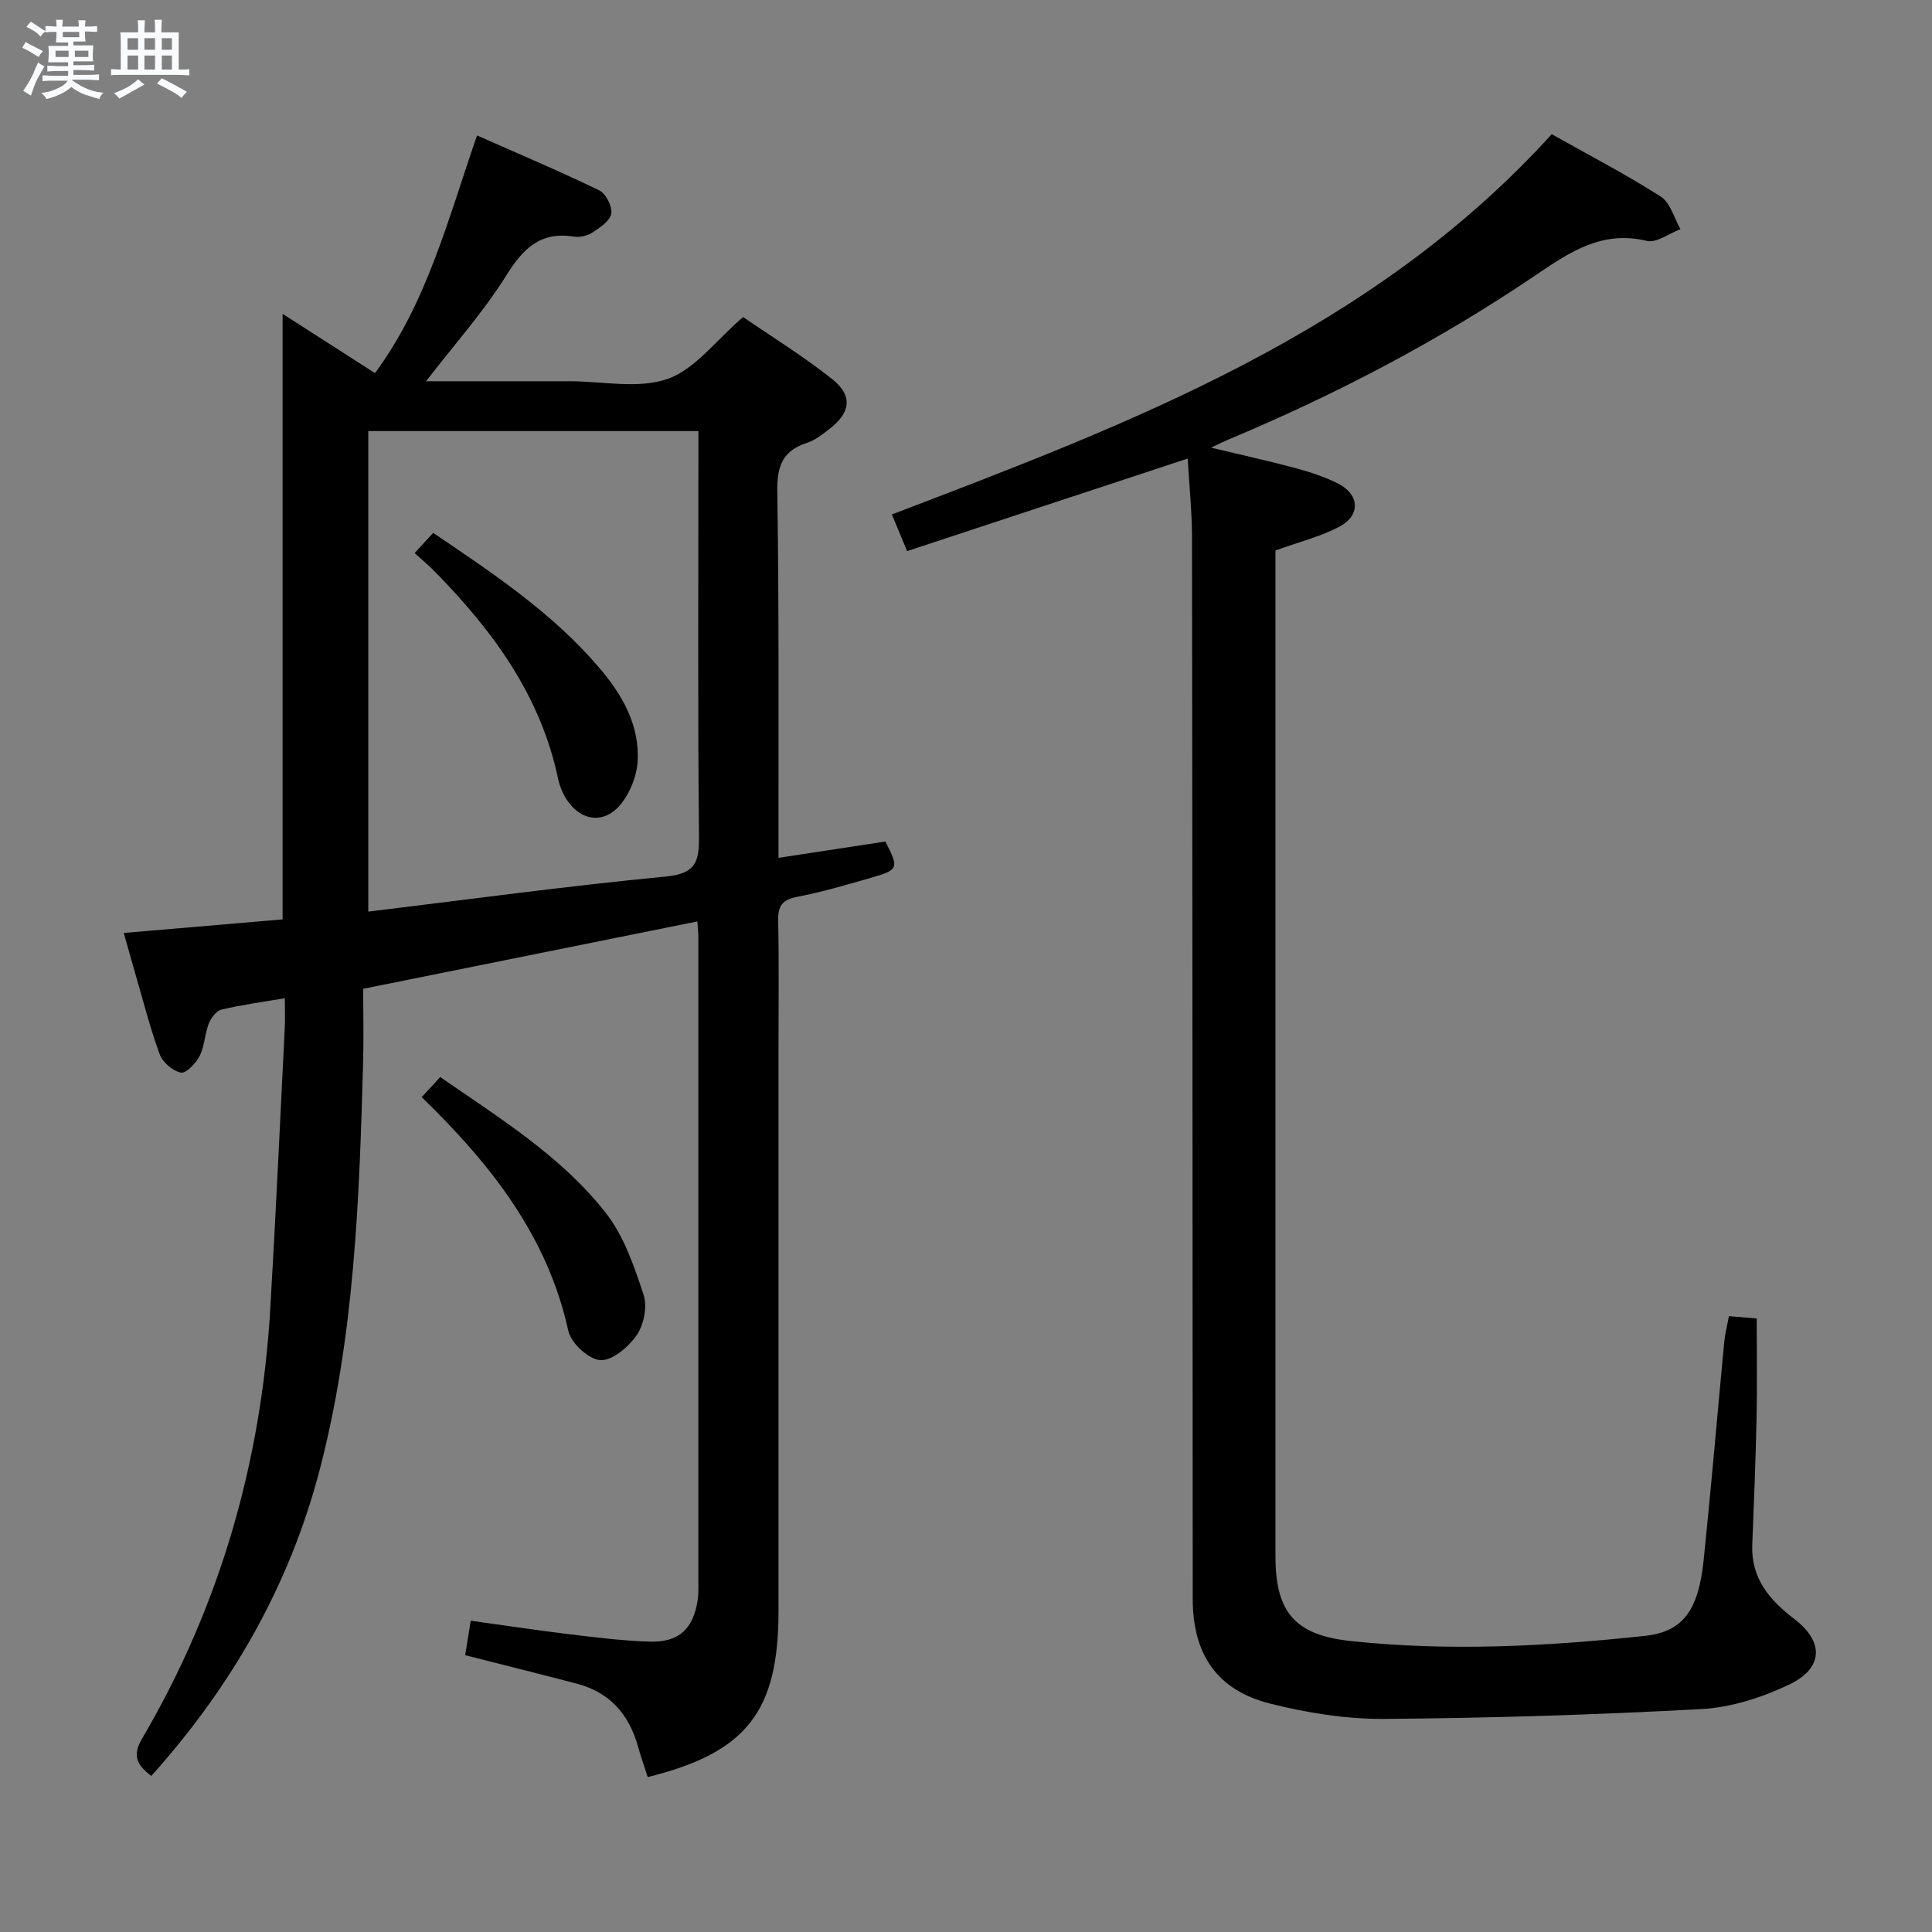 <svg enable-background="new 0 0 400 400" viewBox="0 0 400 400" xmlns="http://www.w3.org/2000/svg"><rect x="0" y="0" width="400" height="400" fill="#808080" stroke="none"/><path d="m6.8 9.5c.6.3 1.3.7 2.1 1.1-.4.4-.7.8-.9 1.2-.7-.4-1.3-.8-1.8-1.1s-1.1-.6-1.6-.8c.2-.4.5-.8.7-1.2.4.2.8.5 1.5.8zm.9 6.9c-.3.6-.5 1.1-.7 1.7s-.4 1.1-.6 1.7c-.6-.4-1.1-.7-1.6-1 .7-1 1.2-1.8 1.5-2.4.3-.5.6-1.1.8-1.7.3-.6.5-1.2.8-1.8.3.3.8.6 1.3.8-.7 1.3-1.2 2.2-1.5 2.7zm.1-11c.4.3 1 .7 1.7 1.1-.5.2-.8.6-1.1 1.1-.5-.6-1-1-1.4-1.2s-.9-.6-1.5-.8c.2-.4.5-.7.9-1.1.5.3.9.6 1.4.9zm10.5 13.1c1 .4 2 .6 3.1.7-.4.4-.7.8-.8 1.3-.9-.2-1.9-.6-3-.9-1-.4-2-.9-2.8-1.6-.5.4-1.1.9-1.9 1.3s-1.9.9-3.3 1.2c-.1-.3-.5-.8-1.1-1.3 1 0 2.1-.3 3.2-.8 1.2-.5 1.9-1 2.3-1.7h-3.2c-.4 0-1 0-2 .1v-1.2c1 0 1.7.1 2 .1h3.3v-1h-2.3c-.2 0-.9 0-2 .1v-1.2c1.2 0 1.9.1 2 .1h2.3v-.8h-4.1c0-.7.1-1.2.1-1.6 0-.5 0-1.1-.1-1.8h4.1v-.7h-2.5c0-.6.1-1.1.1-1.6v-.6h-.5c-.4 0-1 0-1.8.1v-1.3c1.2 0 1.9.1 2.1.1h.2c0-.3 0-.8-.1-1.4h1.4c0 .6-.1 1-.1 1.4h3.4c0-.4 0-.8-.1-1.3h1.5c0 .4-.1.9-.1 1.3.7 0 1.5 0 2.5-.1v1.2c-1 0-1.8-.1-2.5-.1v.6c0 .3 0 .8.1 1.5h-2.5v.8h4.1c0 .7-.1 1.3-.1 1.8s0 1 .1 1.5h-4.1v.8h1.4c.8 0 1.8 0 2.9-.1v1.2c-1 0-1.9-.1-2.8-.1h-1.5v1h3.2c.3 0 1 0 2.1-.1v1.2c-1.1 0-1.8-.1-2.1-.1h-3.4l-.1.1c1.4 1 2.4 1.5 3.4 1.9zm-4.1-6.7v-1.3h-2.7v1.3zm2.2-4.1v-1.1h-3.4v1.1zm1.9 4.1v-1.3h-2.8v1.3z" fill="#fafbfc"/><path d="m37 6.7v2.3 5.4c1 0 1.8 0 2.2-.1v1.3c-.6 0-1.5-.1-2.5-.1h-11.9c-.7 0-1.3 0-1.8.1v-1.3c.5 0 1.1.1 2 .1v-5.2c0-1 0-1.8-.1-2.5h3.7c0-1.3 0-2.1-.1-2.5h1.5c0 .4-.1 1.3-.1 2.5h2.2c0-1.2 0-2.1-.1-2.6h1.5c0 .4-.1 1.3-.1 2.6zm-12.3 13.7c-.3-.4-.7-.8-1.1-1.1 1.1-.4 2.1-.9 2.9-1.3.8-.5 1.5-1 2.1-1.6.4.4.9.8 1.3 1.1-2.5 1.4-4.2 2.4-5.2 2.9zm3.9-10.1v-2.4h-2.2v2.4zm0 4.1v-2.9h-2.2v2.9zm3.5-4.1v-2.4h-2.2v2.4zm0 4.1v-2.9h-2.2v2.9zm.4 2.9 1-1.1c.6.3 1.4.7 2.5 1.3s2 1.1 2.7 1.5c-.4.4-.8.8-1.1 1.3-.8-.8-2.5-1.7-5.1-3zm3.1-7v-2.4h-2.1v2.4zm0 4.1v-2.9h-2.1v2.9z" fill="#fafbfc"/><g fill="#000001"><path d="m31.32 367.69c-2.98-2.28-3.98-4.18-1.92-7.7 16.12-27.44 24.67-57.22 26.55-88.92 1.15-19.42 2.03-38.85 3.01-58.28.09-1.79.01-3.59.01-6.12-4.76.81-8.99 1.37-13.12 2.36-1.07.26-2.18 1.73-2.63 2.89-.83 2.14-.85 4.64-1.87 6.66-.77 1.53-2.81 3.7-3.88 3.49-1.69-.32-3.81-2.13-4.41-3.79-2.04-5.6-3.51-11.42-5.18-17.16-.73-2.52-1.43-5.05-2.25-7.96 11.32-.97 22.19-1.9 32.88-2.81 0-41.97 0-83.42 0-125.37 6.2 3.98 12.4 7.95 19.13 12.27 10.82-14.68 15.1-31.86 21.13-49.21 8.5 3.77 17.01 7.36 25.31 11.38 1.37.66 2.72 3.35 2.47 4.83-.26 1.51-2.36 2.89-3.93 3.91-1.03.67-2.6 1.02-3.82.83-7-1.12-10.55 2.54-14.06 8.16-4.69 7.51-10.69 14.2-16.53 21.78h23.18 6.5c6.83 0 14.24 1.64 20.33-.48 5.69-1.99 9.99-7.97 15.63-12.81 5.76 3.96 12.4 8.05 18.46 12.86 4.3 3.42 3.8 6.95-.57 10.3-1.44 1.11-2.96 2.34-4.64 2.88-5.1 1.63-6.25 4.86-6.17 10.08.37 23.49.22 46.99.25 70.49v5.36c7.77-1.19 14.94-2.28 22.13-3.38 2.86 5.62 2.8 5.86-3.3 7.6-4.95 1.41-9.89 2.89-14.93 3.84-3.12.59-4.03 1.87-3.97 4.95.19 8.83.07 17.66.07 26.5v116.49c0 20.75-6.62 29.25-27.08 34.32-.67-2.11-1.42-4.24-2.03-6.4-1.85-6.6-5.83-11.14-12.57-12.92-7.67-2.02-15.37-3.93-23.19-5.92.35-2.16.68-4.23 1.15-7.14 6.8.94 13.43 1.95 20.09 2.76 5.6.68 11.23 1.39 16.86 1.57 6.17.21 9.15-2.63 10.05-8.7.15-.98.13-1.99.13-2.99.01-44.66.01-89.32 0-133.99 0-.98-.11-1.96-.2-3.43-22.94 4.62-45.61 9.19-69.2 13.95 0 4.96.13 10.24-.02 15.51-.78 28.25-1.8 56.47-8.97 84.04-6.27 23.98-18.19 44.83-34.88 63.42zm44.93-278.44v99.49c20.75-2.51 41.13-5.3 61.6-7.26 6.2-.6 6.92-3.03 6.87-8.37-.27-25.99-.12-51.99-.12-77.99 0-1.92 0-3.85 0-5.87-23.14 0-45.44 0-68.35 0z"/><path d="m245.9 94.94c-19.71 6.5-38.73 12.78-58.09 19.16-1.19-2.87-2.06-4.95-3.16-7.59 49.74-18.97 99.45-37.77 136.62-78.73 7.71 4.34 15.36 8.32 22.6 12.94 1.98 1.26 2.73 4.43 4.05 6.73-2.34.87-4.96 2.91-6.98 2.42-9.13-2.2-15.72 2.17-22.73 6.92-20.13 13.66-41.61 24.9-64.06 34.29-.75.31-1.47.69-3.42 1.6 6.59 1.58 12.1 2.78 17.53 4.25 3.02.82 6.07 1.81 8.85 3.23 4.35 2.22 4.6 6.52.29 8.83-3.89 2.09-8.33 3.17-13.33 4.98v5.27 202.92c0 11.66 4.01 16.37 15.67 17.61 20.28 2.15 40.55 1.09 60.75-1.07 7.9-.84 11.14-5.2 12.23-15.66 1.56-15.04 2.83-30.11 4.26-45.16.17-1.75.62-3.47.97-5.38 2.23.18 4.02.33 5.76.47 0 6.98.11 13.75-.03 20.51-.19 8.79-.54 17.57-.89 26.35-.28 6.95 3.57 11.44 8.69 15.35 6.22 4.75 6.07 10.23-1.13 13.63-5.58 2.64-11.91 4.69-18.02 5.03-21.92 1.19-43.88 1.88-65.82 2.04-7.87.05-15.93-1.25-23.58-3.18-11.02-2.78-15.98-10.24-15.99-21.67-.04-73.3-.05-146.61-.15-219.91-.01-5.28-.57-10.58-.89-16.18z"/><path d="m87.31 227.15c1.43-1.54 2.51-2.72 3.84-4.16 12.34 8.56 25.07 16.38 34.3 28.16 3.74 4.77 5.84 11.02 7.79 16.89.81 2.43.09 6.18-1.39 8.34-1.68 2.46-5.04 5.34-7.54 5.22-2.38-.11-6.09-3.52-6.64-6.04-4.3-19.6-15.98-34.44-30.36-48.41z"/><path d="m85.85 114.51c1.51-1.65 2.6-2.84 3.83-4.19 12.47 8.44 24.79 16.63 34.49 28.05 4.72 5.56 8.3 11.82 7.84 19.35-.18 2.92-1.48 6.18-3.27 8.52-3.54 4.62-8.76 3.88-11.75-1.24-.65-1.12-1.15-2.4-1.42-3.66-3.6-17.28-13.54-30.79-25.59-43.04-1.16-1.18-2.44-2.25-4.13-3.79z"/></g></svg>